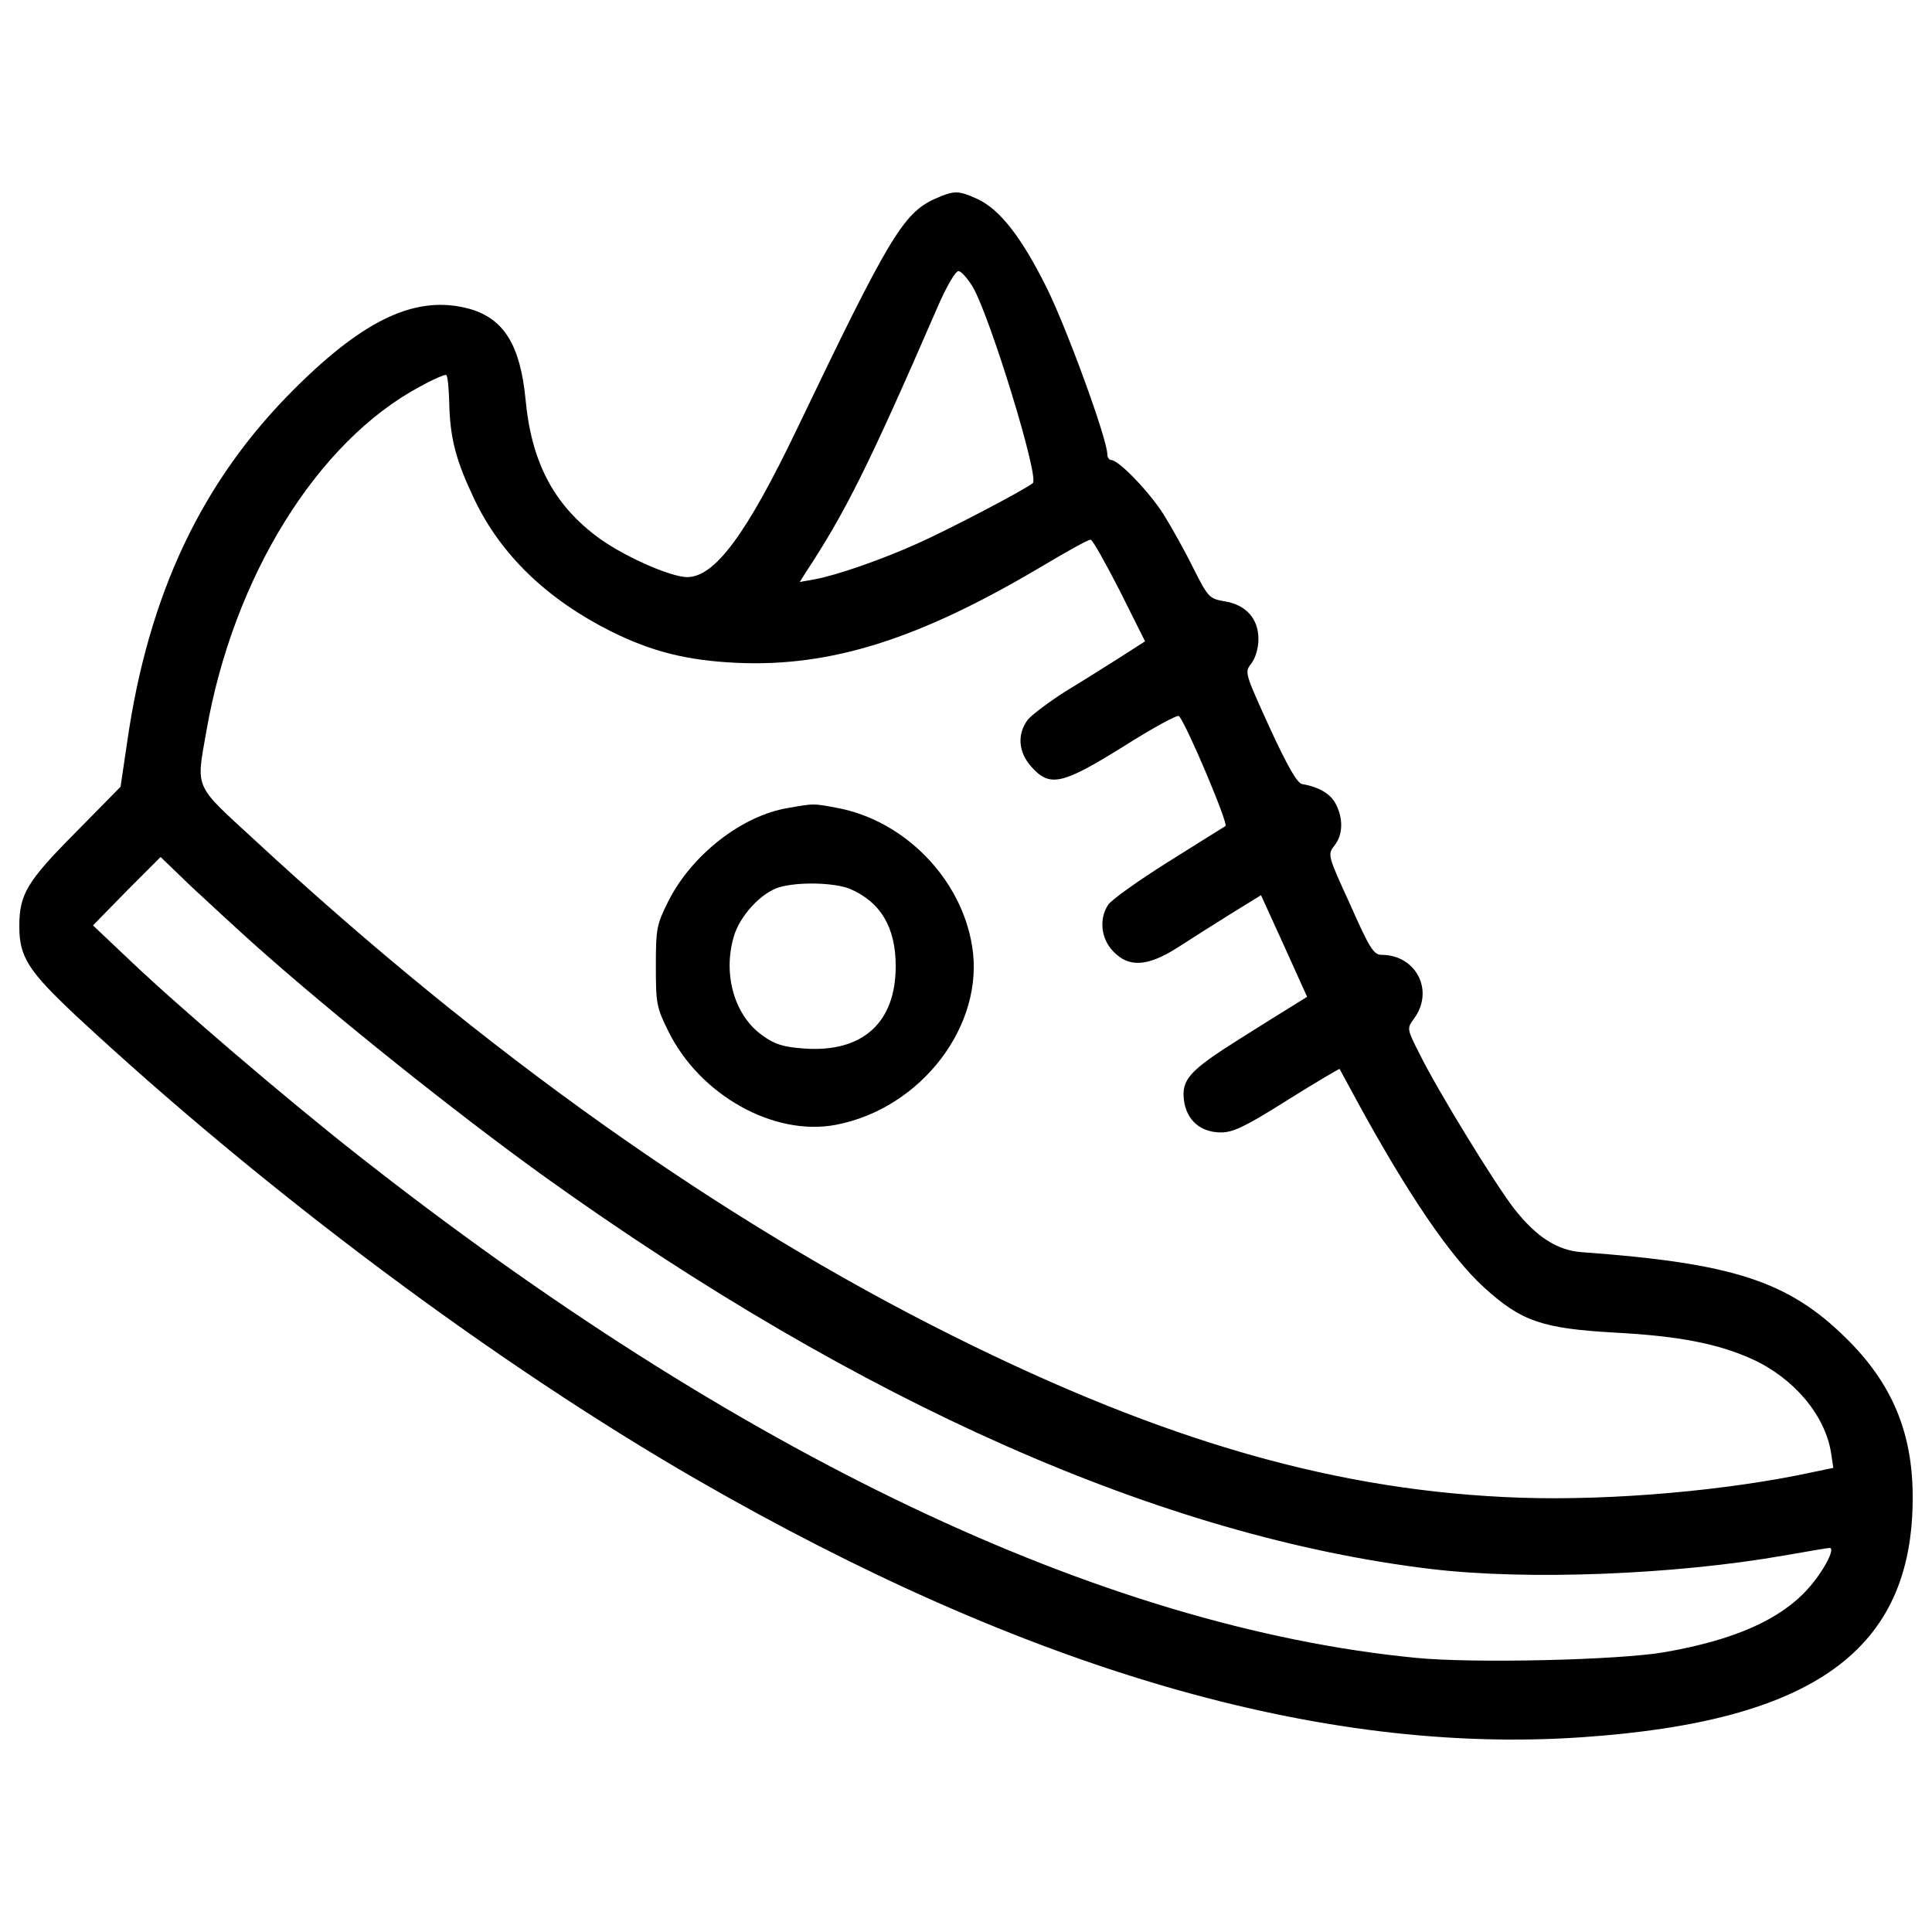 <?xml version="1.0" encoding="utf-8"?>
<!-- Svg Vector Icons : http://www.onlinewebfonts.com/icon -->
<!DOCTYPE svg PUBLIC "-//W3C//DTD SVG 1.1//EN" "http://www.w3.org/Graphics/SVG/1.1/DTD/svg11.dtd">
<svg version="1.1" xmlns="http://www.w3.org/2000/svg" xmlns:xlink="http://www.w3.org/1999/xlink" x="0px" y="0px" viewBox="0 0 1000 1000" enable-background="new 0 0 1000 1000" xml:space="preserve">
<g><g transform="translate(0,511) scale(0.1,-0.1)"><path d="M4837.7,4080.3c-162.3-74.3-238.5-201.4-709.8-1184.9C3864,2344,3699.7,2123,3557,2123c-89.9,0-350,117.3-477.1,217c-219,168.2-330.4,385.2-359.8,703.9c-27.4,279.6-111.5,416.5-289.4,467.3c-269.8,74.3-537.7-46.9-903.3-410.6c-481-477.1-760.6-1065.6-870.1-1838L624,1037.8L393.3,803.2C139.1,547,100,482.5,100,314.4C100,156,146.9,83.6,397.2-151c971.8-903.3,2164.5-1795,3212.6-2399.2C5314.8-3531.7,6838-3975.6,8191-3881.7C9387.7-3799.6,9898-3430,9900-2647.9c2,336.3-103.6,594.4-344.1,831c-299.2,295.3-584.6,389.1-1370.7,445.8c-125.1,9.8-232.7,78.2-348,224.9c-99.7,129.1-393,606.1-488.8,799.7c-66.5,131-66.5,133-31.3,181.8c109.5,144.7,13.7,332.4-166.2,332.4c-41.1,0-62.5,35.2-162.3,260.1c-117.3,256.1-117.3,258.1-82.1,305c45,54.8,46.9,140.8,7.8,215.1c-25.4,52.8-89.9,89.9-174,103.6c-25.4,3.9-74.3,88-168.1,291.3c-129,283.5-131,287.4-95.8,332.4c21.5,27.4,37.2,80.2,37.2,127.1c0,105.6-64.5,177.9-176,195.5c-78.2,13.7-84.1,19.6-160.3,170.1c-43,88-113.4,213.1-154.5,279.6c-76.3,119.3-232.7,281.6-271.8,281.6c-9.8,0-19.6,13.7-19.6,29.3c0,78.2-209.2,651.1-312.9,860.3c-131,264-244.4,408.7-359.8,461.5C4958.9,4125.2,4939.4,4125.2,4837.7,4080.3z M5035.2,3624.7c91.9-160.3,344.1-983.5,310.9-1014.8c-31.3-29.3-430.2-238.5-592.5-310.9c-185.8-84.1-420.4-166.2-537.7-187.7l-76.3-13.7l29.3,46.9c207.3,314.8,326.5,553.3,682.4,1372.6c45,105.6,93.9,189.7,109.5,189.7C4974.6,3706.8,5007.8,3669.7,5035.2,3624.7z M2325.1,3028.3c3.9-187.7,35.2-303.1,131-504.5c136.9-285.5,373.5-514.2,703.9-680.4c215.1-107.5,398.9-152.5,655-164.3c484.9-21.5,938.5,121.2,1566.2,492.7c134.9,80.2,252.2,146.6,264,144.7c9.8,0,76.3-119.3,150.6-264l131-262l-131-84.1c-74.3-46.9-201.4-127.1-285.5-177.9c-82.1-52.8-168.2-117.3-189.7-142.7c-56.7-74.3-50.8-168.1,17.6-244.4c95.8-107.5,158.4-93.8,481,107.5c148.6,93.9,277.7,164.3,283.5,154.5c41.1-46.9,256.1-557.3,240.5-569c-9.8-5.9-144.7-89.9-297.2-185.8c-152.5-95.8-293.3-195.5-310.9-222.9c-46.9-72.3-37.2-174,27.4-240.5c80.2-84.1,176-78.2,328.5,17.6c66.5,43,189.6,121.2,277.6,176l158.4,97.8l119.3-262l119.3-264l-72.3-45c-39.1-23.5-166.2-103.7-281.6-176c-254.2-160.3-297.2-207.3-283.5-314.8c13.7-103.6,86-166.2,191.6-166.2c62.6,0,125.2,29.3,342.2,166.2c146.6,91.9,269.8,164.2,271.8,162.3c1.9-3.9,41.1-76.3,88-162.3c262-481,484.9-809.5,658.9-967.9c193.6-176,299.2-213.1,680.4-234.6c328.5-17.6,529.9-56.7,707.8-136.9c215.1-97.8,377.4-289.4,408.6-484.9l11.7-78.2l-103.6-21.5c-439.9-95.8-1040.2-148.6-1511.5-133c-940.5,31.3-1839.9,287.4-2944.7,838.8C3729-1204.9,2507-338.7,1318.1,762.1c-316.8,291.3-303.1,260.1-250.3,561.2c138.8,799.7,574.9,1503.6,1108.7,1787.1c66.5,37.1,127.1,62.6,133,58.7C2317.3,3165.2,2323.2,3100.7,2325.1,3028.3z M1322.1,216.6c410.6-365.6,1034.4-864.3,1495.8-1196.7c1640.5-1175.1,3200.8-1865.3,4593-2031.5c496.6-58.7,1255.3-29.3,1824.3,70.4c121.2,21.5,226.8,39.1,234.6,39.1c33.2,0-33.3-125.1-113.4-213.1c-142.8-158.4-381.3-264-741.1-326.5c-236.6-41.1-989.4-58.7-1286.6-29.3C5701.9-3312.7,3819-2417.2,1842.2-860.8c-357.8,281.6-917,758.7-1175.1,1005l-185.8,176l174,177.9l176,176l156.4-150.6C1075.7,441.5,1226.3,302.6,1322.1,216.6z"/><path d="M4081,928.3c-242.5-39.1-504.5-246.4-623.7-486.9c-58.7-117.3-62.6-140.8-62.6-332.4c0-193.6,3.9-215.1,64.5-336.3c162.3-330.4,545.5-545.5,866.2-484.9c443.8,84.1,774.3,518.2,705.9,926.8c-56.7,350-352,649.2-698.1,713.7C4208.1,951.8,4215.9,951.8,4081,928.3z M4397.7,509.9c160.3-68.4,238.5-199.4,238.5-400.8c0-293.3-172.1-447.8-473.2-426.3c-109.5,7.8-152.5,21.5-215.1,66.5c-144.7,101.7-207.3,312.8-150.6,510.3c29.3,107.5,142.7,230.7,236.6,258.1C4135.7,547,4317.6,541.2,4397.7,509.9z"/></g></g>
</svg>